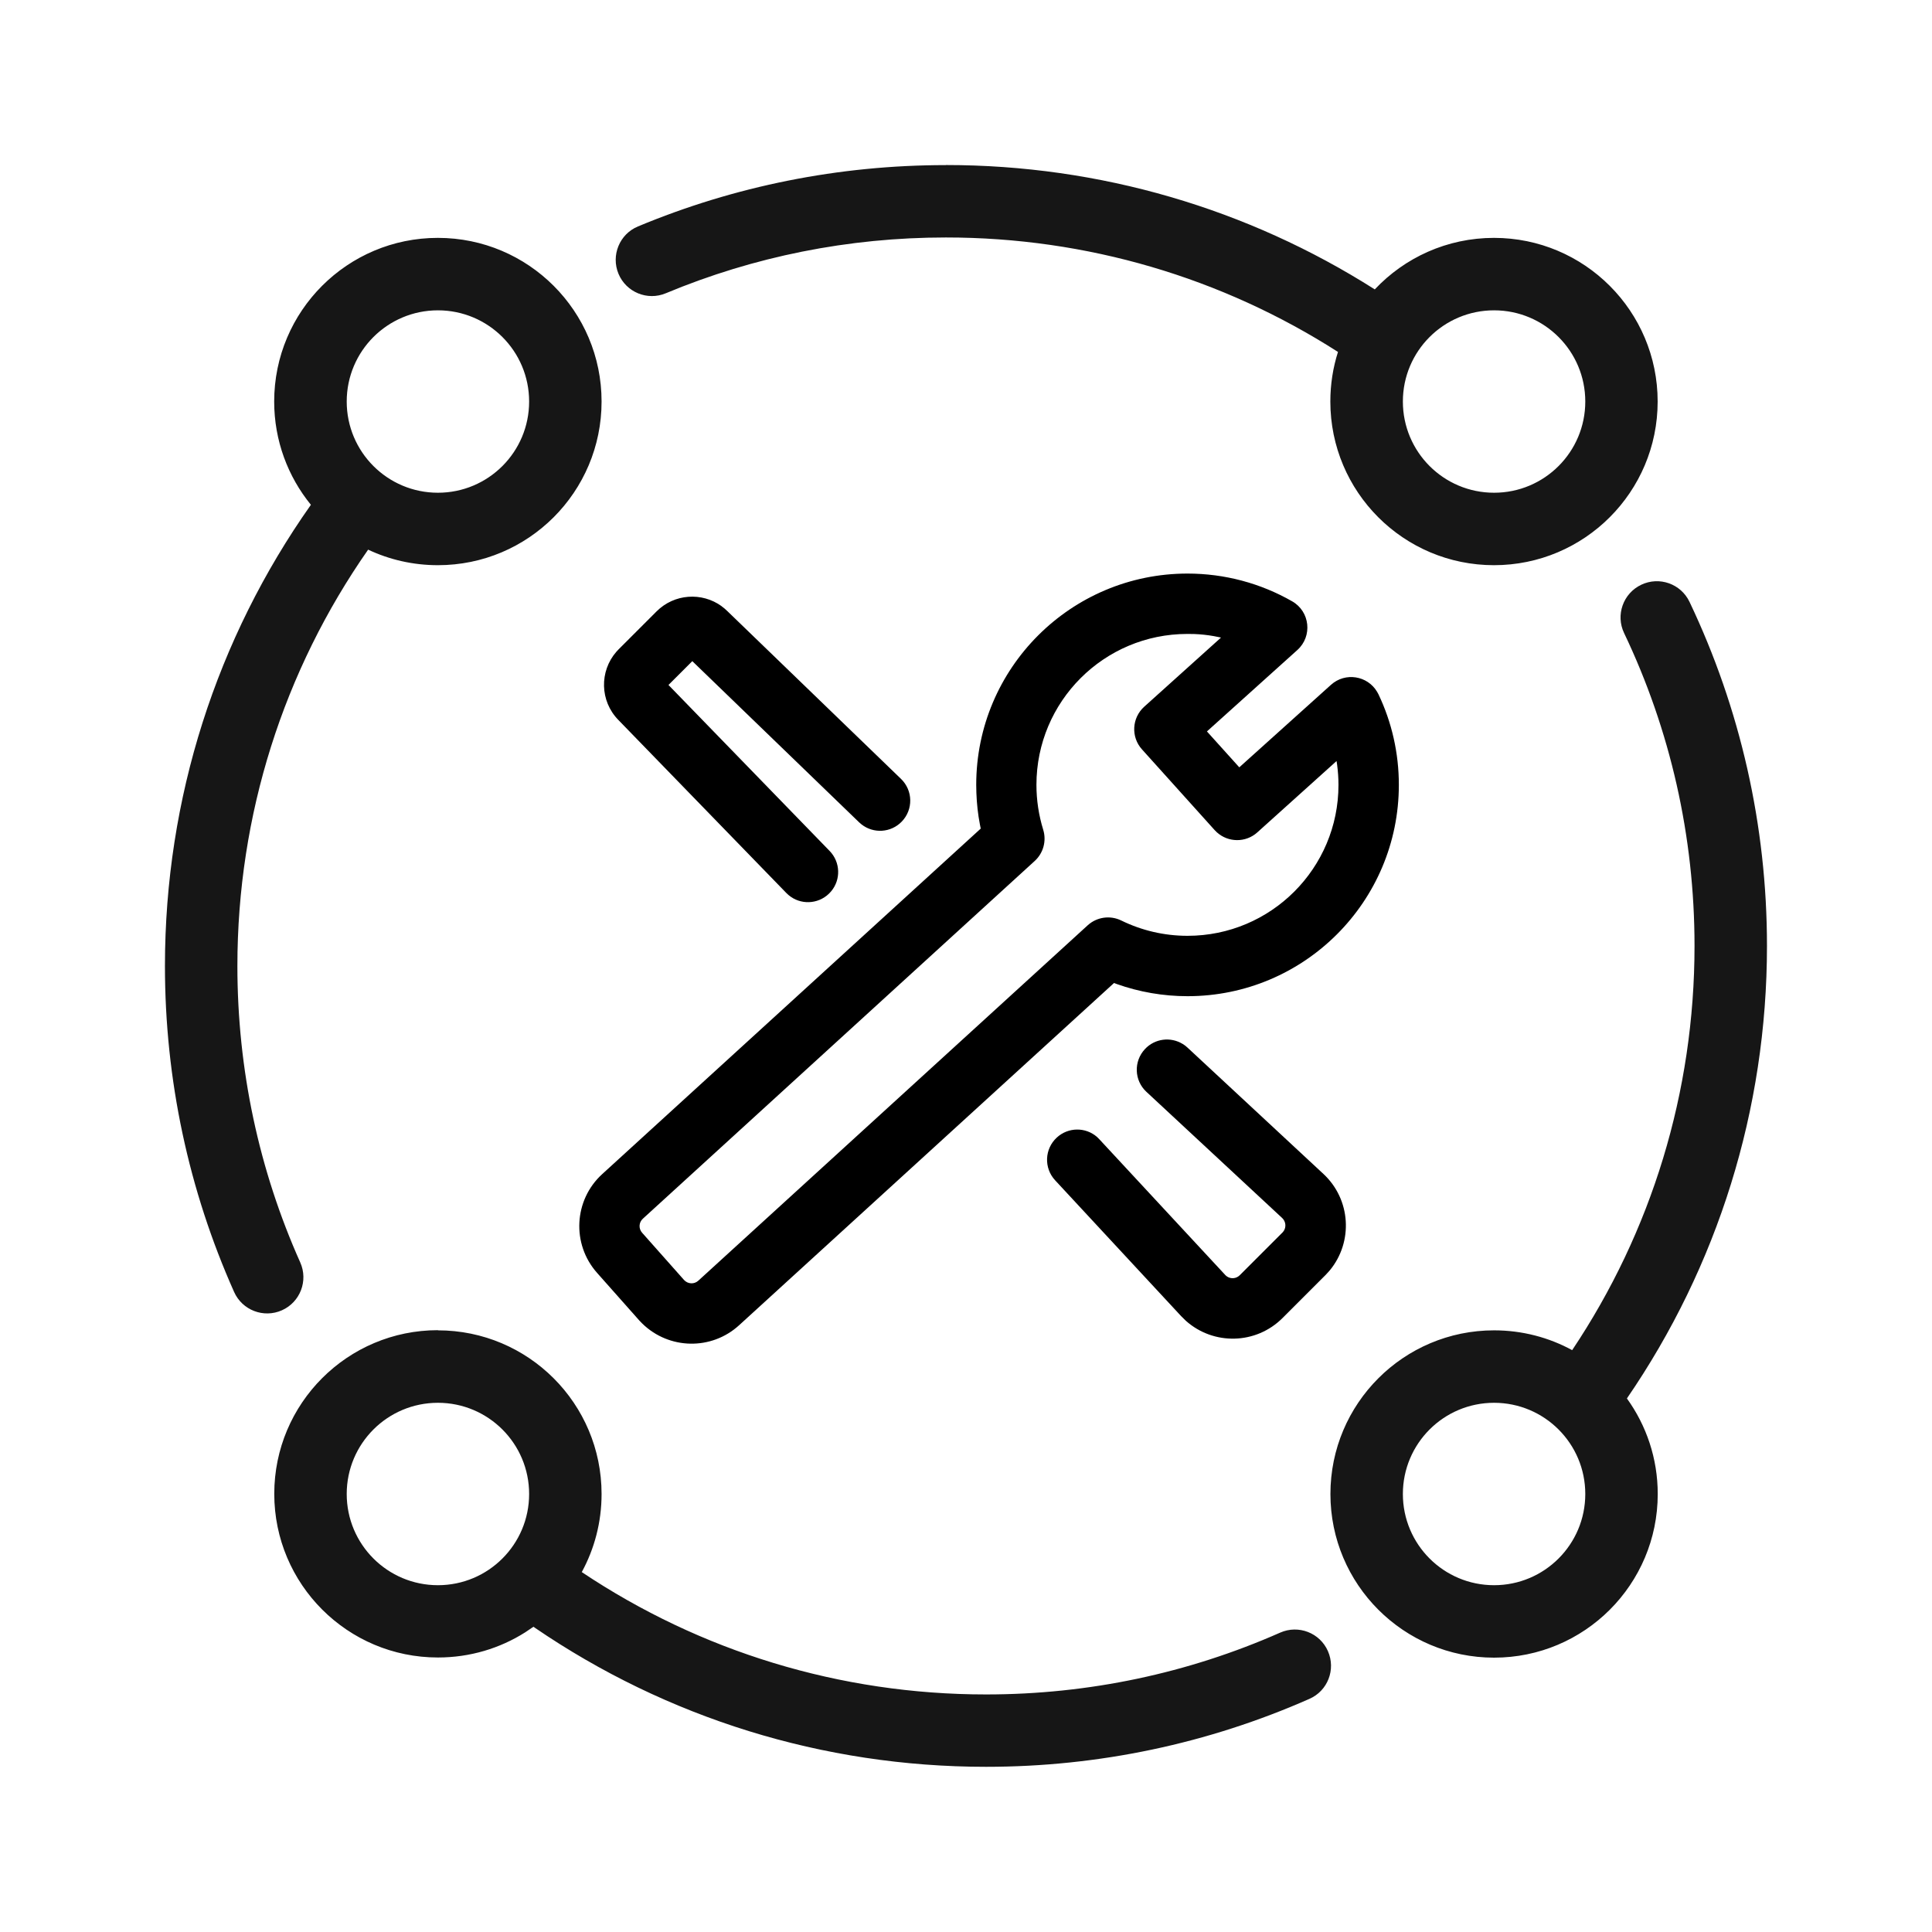 
<svg version="1.1" xmlns="http://www.w3.org/2000/svg" width="24" height="24" viewBox="0 0 24 24">
<path fill="#161616" d="M5.44 16.526c1.123 0 2.033 0.91 2.033 2.033 0 0.351-0.089 0.682-0.246 0.97 1.473 0.985 3.207 1.52 5.022 1.52 1.275 0 2.513-0.264 3.654-0.768 0.227-0.1 0.493 0.002 0.593 0.23s-0.002 0.493-0.23 0.593c-1.255 0.554-2.616 0.844-4.017 0.844-2.029 0-3.967-0.609-5.604-1.727l-0.018-0.013-0.102 0.069c-0.314 0.199-0.686 0.313-1.085 0.313-1.123 0-2.033-0.91-2.033-2.033s0.91-2.033 2.033-2.033zM20.988 7.477c0.63 1.324 0.962 2.775 0.962 4.273 0 2.036-0.614 3.981-1.74 5.622 0.241 0.334 0.383 0.744 0.383 1.187 0 1.123-0.91 2.033-2.033 2.033s-2.033-0.91-2.033-2.033c0-1.123 0.91-2.033 2.033-2.033 0.351 0 0.682 0.089 0.97 0.246 0.985-1.472 1.52-3.206 1.52-5.022 0-1.363-0.301-2.683-0.875-3.886-0.107-0.224-0.012-0.493 0.213-0.6s0.493-0.012 0.6 0.213zM18.56 17.426c-0.626 0-1.133 0.507-1.133 1.133s0.507 1.133 1.133 1.133c0.626 0 1.133-0.507 1.133-1.133s-0.507-1.133-1.133-1.133zM5.44 17.426c-0.626 0-1.133 0.507-1.133 1.133s0.507 1.133 1.133 1.133c0.626 0 1.133-0.507 1.133-1.133s-0.507-1.133-1.133-1.133zM5.44 2.955c1.123 0 2.033 0.91 2.033 2.033s-0.91 2.033-2.033 2.033c-0.31 0-0.604-0.069-0.867-0.193-1.050 1.503-1.624 3.293-1.624 5.172 0 1.287 0.268 2.535 0.781 3.683 0.101 0.227-0.001 0.493-0.228 0.594s-0.493-0.001-0.594-0.228c-0.564-1.264-0.859-2.636-0.859-4.050 0-2.082 0.641-4.067 1.813-5.728-0.285-0.35-0.456-0.797-0.456-1.283 0-1.123 0.91-2.033 2.033-2.033zM11.75 2.050c1.914 0 3.749 0.542 5.328 1.545l0.118 0.077-0.118-0.077c0.371-0.394 0.897-0.64 1.481-0.64 1.123 0 2.033 0.91 2.033 2.033s-0.91 2.033-2.033 2.033c-1.123 0-2.033-0.91-2.033-2.033 0-0.215 0.033-0.422 0.095-0.616-1.441-0.923-3.119-1.422-4.871-1.422-1.21 0-2.386 0.237-3.479 0.693-0.229 0.096-0.493-0.013-0.588-0.242s0.013-0.493 0.242-0.588c1.201-0.501 2.495-0.762 3.825-0.762zM18.56 3.855c-0.626 0-1.133 0.507-1.133 1.133s0.507 1.133 1.133 1.133c0.626 0 1.133-0.507 1.133-1.133s-0.507-1.133-1.133-1.133zM5.44 3.855c-0.626 0-1.133 0.507-1.133 1.133s0.507 1.133 1.133 1.133c0.626 0 1.133-0.507 1.133-1.133s-0.507-1.133-1.133-1.133z"></path>
<path  d="M14.75 7.125c0.463 0 0.909 0.12 1.302 0.345 0.222 0.127 0.254 0.433 0.065 0.604l-1.124 1.012 0.402 0.446 1.139-1.025c0.178-0.16 0.454-0.114 0.573 0.087l0.017 0.031c0.166 0.349 0.253 0.731 0.253 1.125 0 1.45-1.175 2.625-2.625 2.625-0.303 0-0.6-0.052-0.879-0.151l-0.034-0.013-4.658 4.252c-0.344 0.314-0.871 0.302-1.202-0.021l-0.036-0.037-0.526-0.593c-0.318-0.358-0.289-0.905 0.064-1.227l4.702-4.292-0.010-0.050c-0.025-0.129-0.039-0.26-0.044-0.393l-0.002-0.1c0-1.45 1.175-2.625 2.625-2.625zM14.693 12.969l0.031 0.021 0.029 0.025 1.687 1.568c0.341 0.317 0.372 0.843 0.079 1.198l-0.048 0.053-0.539 0.539c-0.33 0.33-0.856 0.341-1.2 0.035l-0.060-0.059-1.565-1.687c-0.141-0.152-0.132-0.389 0.020-0.53 0.142-0.132 0.36-0.133 0.502-0.007l0.027 0.027 1.568 1.69c0.043 0.043 0.111 0.048 0.159 0.014l0.017-0.014 0.534-0.534c0.042-0.045 0.044-0.112 0.009-0.16l-0.015-0.017-1.687-1.568c-0.152-0.141-0.16-0.378-0.019-0.53 0.123-0.133 0.32-0.156 0.469-0.065zM14.75 7.875c-1.036 0-1.875 0.839-1.875 1.875 0 0.191 0.029 0.378 0.084 0.557 0.043 0.139 0.002 0.29-0.105 0.388l-4.868 4.444c-0.051 0.046-0.055 0.124-0.009 0.175l0.521 0.587c0.047 0.051 0.126 0.055 0.177 0.008l4.836-4.414c0.114-0.104 0.279-0.128 0.418-0.060 0.254 0.124 0.533 0.19 0.823 0.19 1.036 0 1.875-0.839 1.875-1.875 0-0.085-0.006-0.168-0.017-0.251l-0.007-0.045-0.984 0.886c-0.144 0.13-0.362 0.127-0.503-0.001l-0.027-0.027-0.903-1.003c-0.139-0.154-0.126-0.391 0.028-0.53l0.954-0.859-0.090-0.018c-0.080-0.014-0.161-0.023-0.243-0.026zM8.964 7.531l0.036 0.028 0.033 0.030 2.16 2.087c0.149 0.144 0.153 0.381 0.009 0.53-0.135 0.14-0.352 0.152-0.501 0.034l-0.029-0.025-2.072-2.002-0.296 0.296 2.002 2.062c0.135 0.139 0.141 0.357 0.018 0.502l-0.026 0.028c-0.139 0.135-0.357 0.141-0.502 0.018l-0.028-0.026-2.088-2.151c-0.228-0.234-0.235-0.602-0.024-0.845l0.030-0.032 0.47-0.47c0.22-0.22 0.563-0.242 0.808-0.065z"></path>
</svg>
